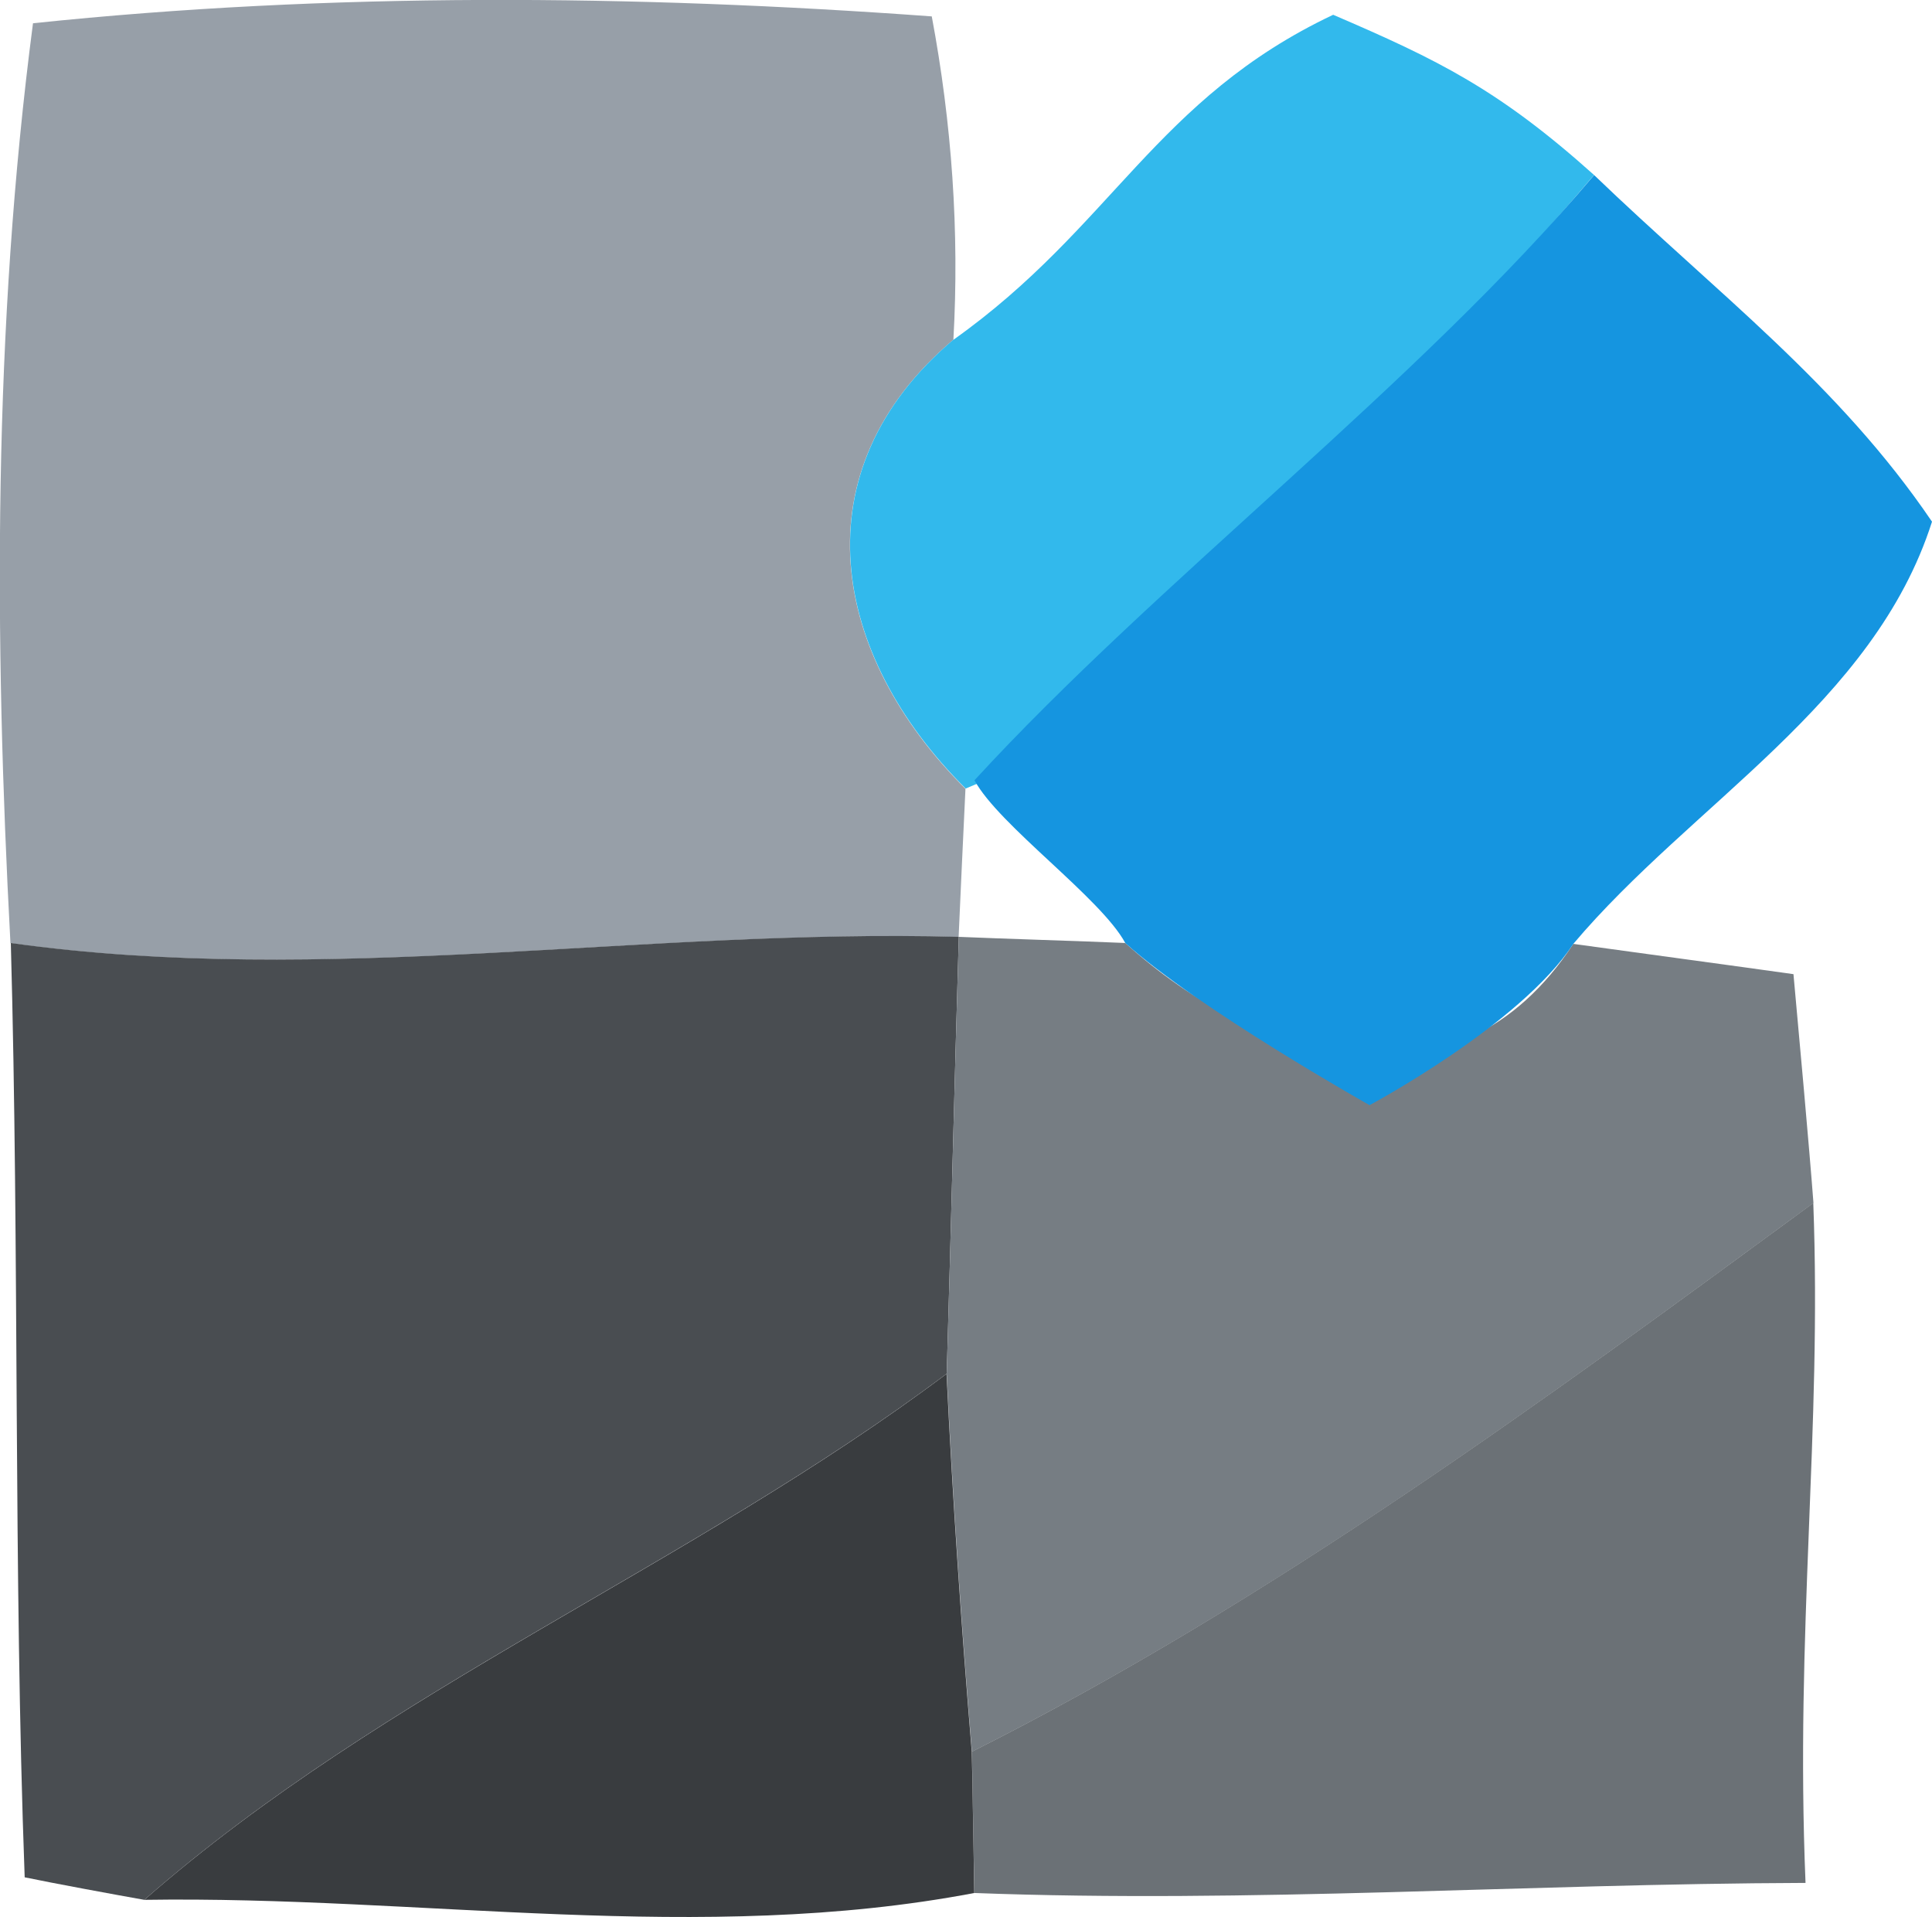 <svg version="1.1" xmlns="http://www.w3.org/2000/svg" xmlns:xlink="http://www.w3.org/1999/xlink" width="10.724" height="10.639" viewBox="0,0,10.724,10.639"><g transform="translate(-149.713,-160.055)"><g data-paper-data="{&quot;isPaintingLayer&quot;:true}" fill-rule="nonzero" stroke="none" stroke-width="1" stroke-linecap="butt" stroke-linejoin="miter" stroke-miterlimit="10" stroke-dasharray="" stroke-dashoffset="0" style="mix-blend-mode: normal"><g><path d="M149.897,160.184c1.65,-0.173 3.334,-0.159 4.988,-0.038c0.111,0.592 0.154,1.193 0.12,1.794c-0.866,0.731 -0.678,1.751 0.067,2.492c-0.01,0.207 -0.029,0.616 -0.038,0.823c-1.756,-0.048 -3.512,0.279 -5.263,0.034c-0.091,-1.698 -0.096,-3.415 0.125,-5.104z" fill="#979fa8"/><path d="M155.006,161.94c0.88,-0.625 1.121,-1.336 2.107,-1.803c0.582,0.25 0.918,0.414 1.448,0.889c-0.977,1.159 -2.126,2.15 -3.146,3.261l-0.342,0.144c-0.746,-0.741 -0.933,-1.761 -0.067,-2.492z" fill="#32b9ec"/><path d="M149.772,165.288c1.751,0.245 3.507,-0.082 5.263,-0.034c-0.024,0.808 -0.043,1.616 -0.067,2.424c-1.424,1.068 -3.107,1.741 -4.454,2.92c-0.164,-0.029 -0.5,-0.091 -0.664,-0.125c-0.063,-1.703 -0.029,-3.459 -0.077,-5.186z" fill="#494d51"/><path d="M155.035,165.254c0.231,0.01 0.693,0.024 0.924,0.034c0.741,0.669 1.838,0.996 2.487,0.005c0.308,0.043 0.919,0.125 1.222,0.168c0.029,0.317 0.087,0.952 0.111,1.27c-1.496,1.097 -3.006,2.208 -4.671,3.045c-0.058,-0.698 -0.106,-1.4 -0.14,-2.097c0.024,-0.808 0.043,-1.616 0.067,-2.424z" fill="#767d83"/><path d="M155.107,169.776c1.664,-0.837 3.175,-1.948 4.671,-3.045c0.048,1.26 -0.101,2.377 -0.043,3.773c-1.552,0.005 -3.079,0.114 -4.613,0.056c-0.005,-0.197 -0.01,-0.587 -0.014,-0.784z" fill="#6b7176"/><path d="M150.513,170.599c1.347,-1.179 3.031,-1.852 4.454,-2.92c0.034,0.698 0.082,1.4 0.14,2.097c0.005,0.197 0.01,0.587 0.014,0.784c-1.52,0.289 -3.074,0.014 -4.608,0.038z" fill="#393c3f"/><path d="M158.561,161.026c0.681,0.655 1.358,1.16 1.876,1.924c-0.322,1.01 -1.332,1.563 -1.991,2.343c-0.294,0.449 -1.131,0.895 -1.131,0.895c0,0 -0.95,-0.534 -1.356,-0.9c-0.135,-0.25 -0.702,-0.653 -0.837,-0.903c1.02,-1.111 2.463,-2.2 3.44,-3.359z" fill="#1595e0"/></g></g></g></svg><!--rotationCenter:170.28679686779057:19.945208168481543-->